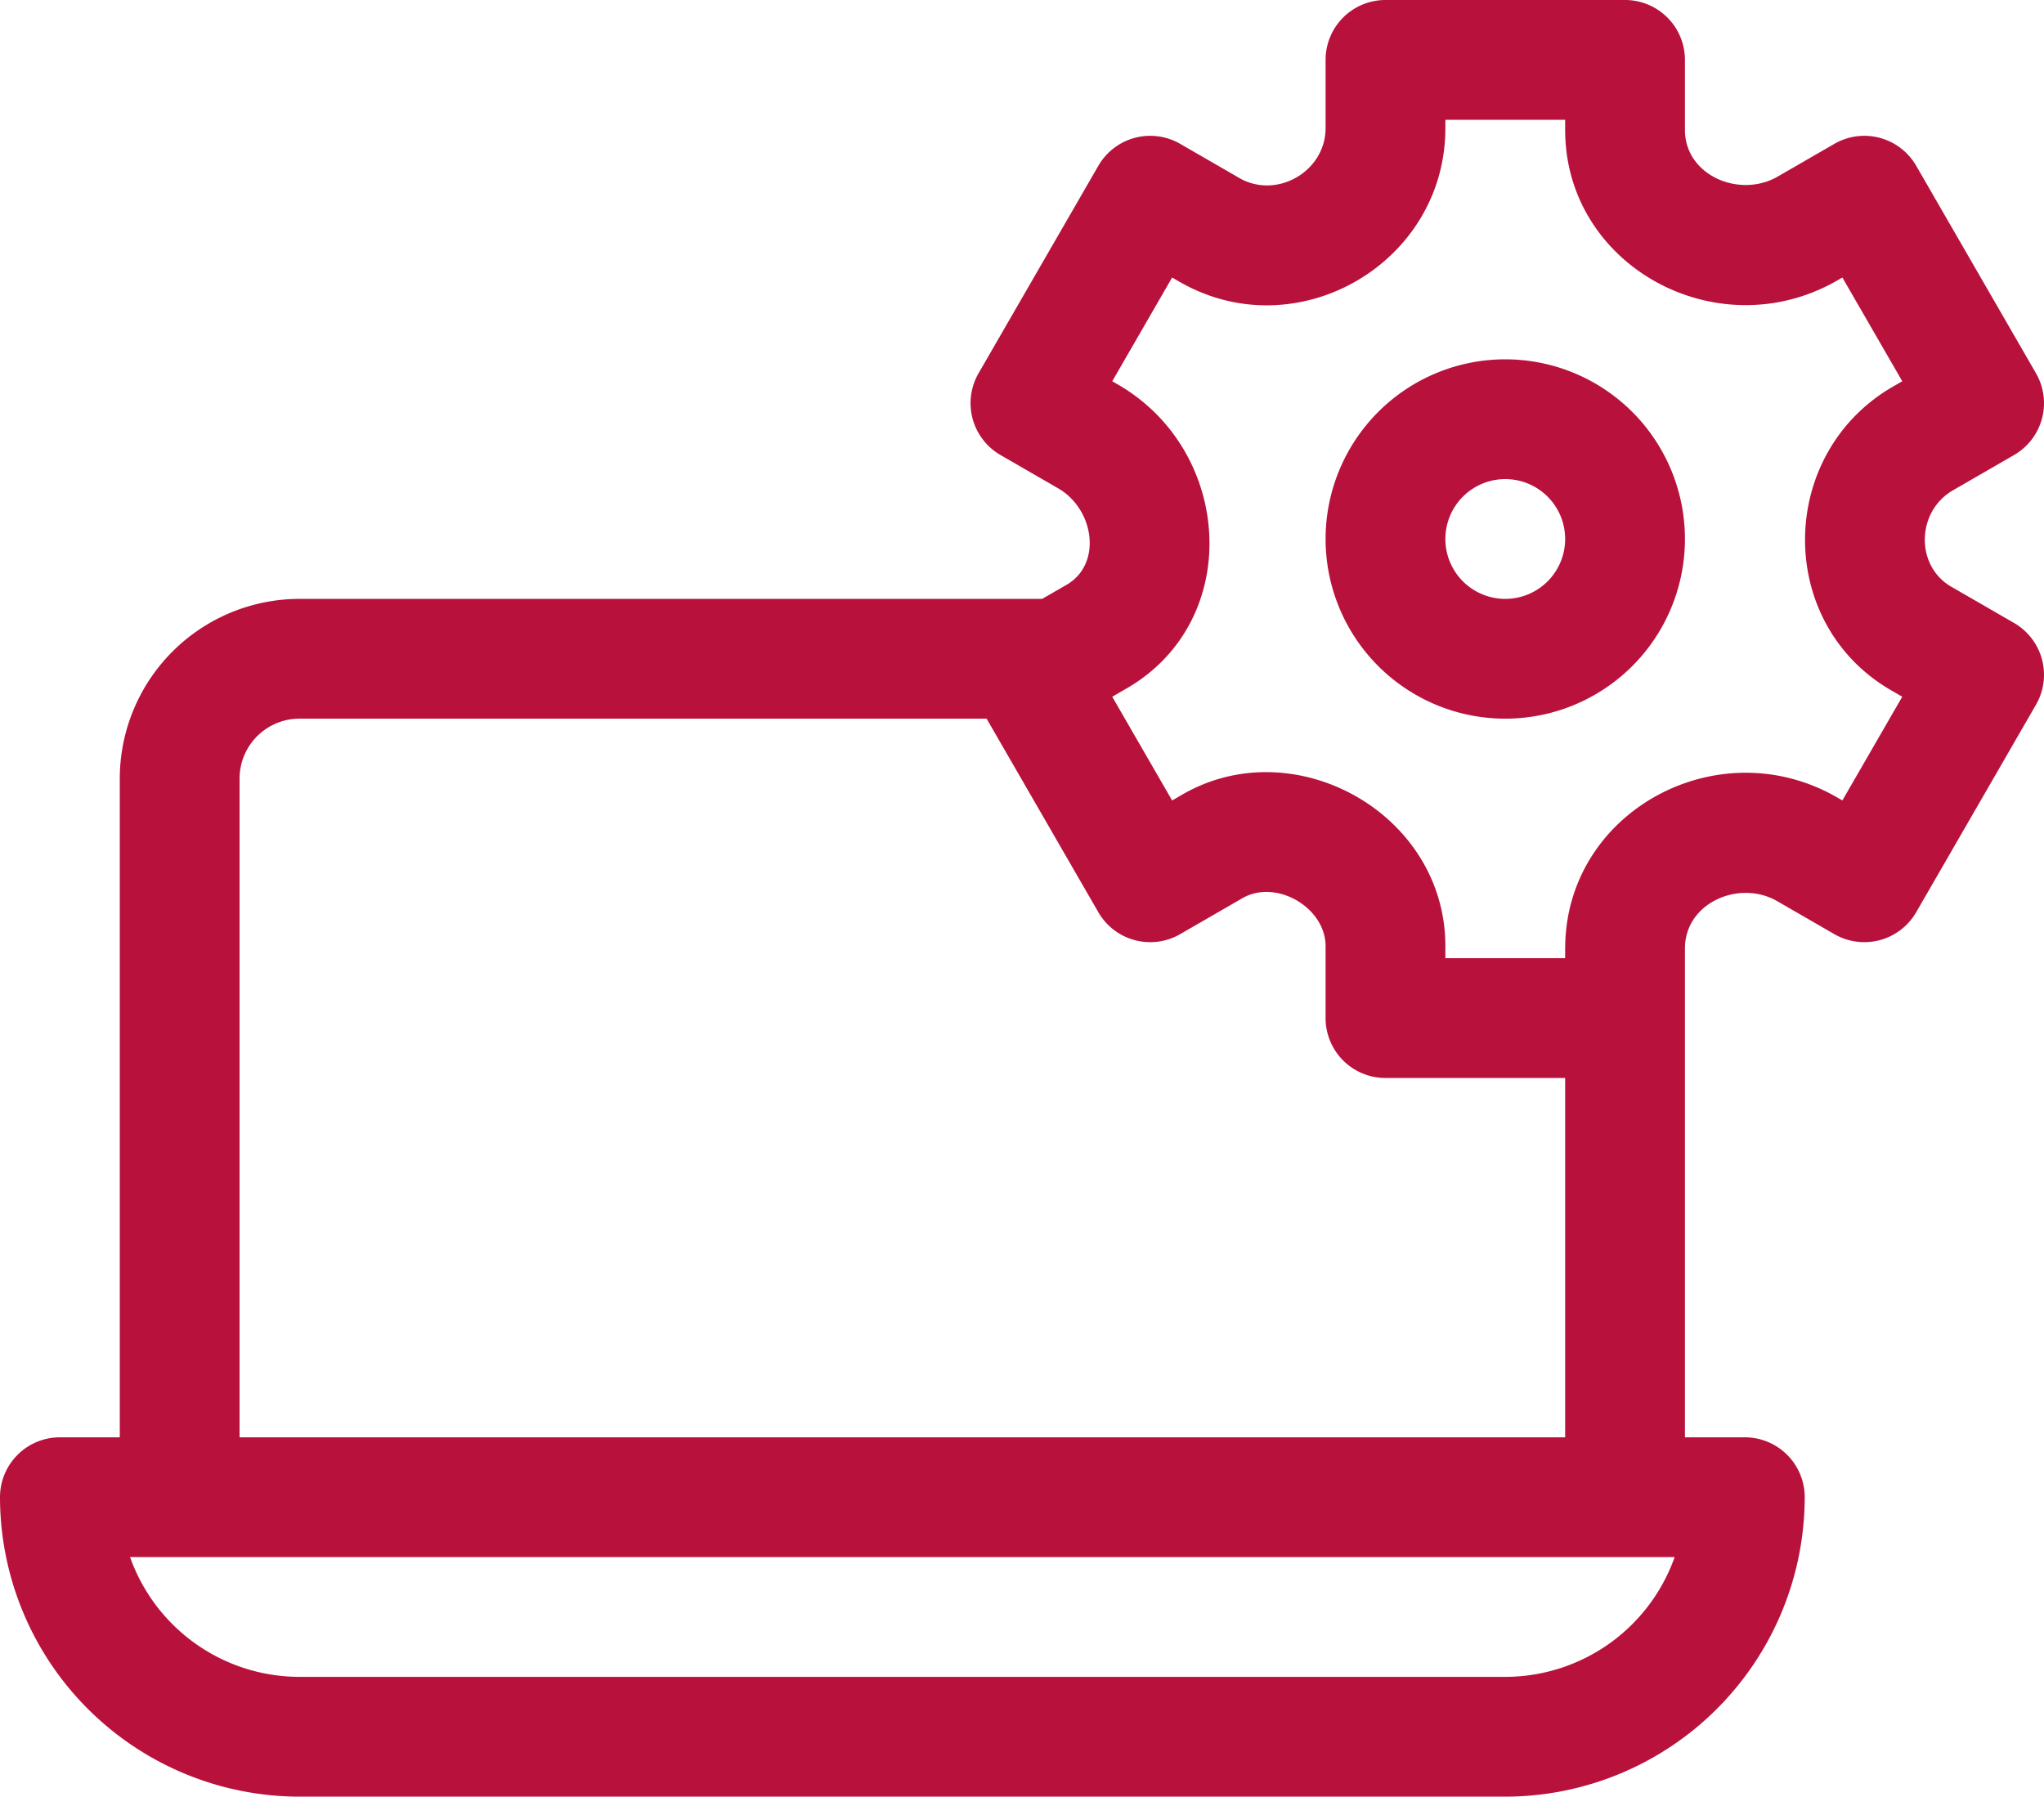 <svg xmlns="http://www.w3.org/2000/svg" width="511.93" height="450" viewBox="0 0 511.93 450">
  <g id="session-management" transform="translate(0 -30.962)">
    <g id="Group_1" data-name="Group 1">
      <path id="Path_1" data-name="Path 1" d="M377,210.962a45,45,0,1,0-45-45,45,45,0,0,0,45,45Zm0-60a15,15,0,1,1-15,15,15,15,0,0,1,15-15Z" fill="#B8113C"/>
      <path id="Path_2" data-name="Path 2" d="M267.124,177.437l-6.106,3.525H75a45.051,45.051,0,0,0-45,45v165H15a15,15,0,0,0-15,15,75.085,75.085,0,0,0,75,75H377a75.085,75.085,0,0,0,75-75,15,15,0,0,0-15-15H422V268.524c0-11.466,13.626-17.331,23.127-11.845l14.3,8.254a15,15,0,0,0,20.491-5.49l30-51.962a15,15,0,0,0-5.49-20.49l-15.72-9.076c-9.069-5.234-8.743-18.859.434-24.157l15.286-8.825a15,15,0,0,0,5.49-20.49l-30-51.962a15,15,0,0,0-20.49-5.49l-14.2,8.2C435.682,80.7,422,74.91,422,63.5V45.962a15,15,0,0,0-15-15H347a15,15,0,0,0-15,15V63.038c0,10.87-12.236,17.919-21.619,12.5l-14.8-8.548a15,15,0,0,0-20.49,5.49l-30,51.962a15,15,0,0,0,5.49,20.49l14.432,8.333c9.092,5.249,11.076,19,2.115,24.171ZM377,450.962H75a45.074,45.074,0,0,1-42.43-30.01H419.43A45.074,45.074,0,0,1,377,450.962Zm-83.433-350.49,1.813,1.047C324.74,118.473,362,96.947,362,63.038V60.962h30V63.5c0,34.156,38.262,54.968,68.221,37.67l1.212-.7,15,25.98-2.3,1.325c-29.054,16.774-29.6,59.277-.434,76.119l2.729,1.576-15,25.98-1.3-.753c-29.779-17.194-67.939,3.431-68.121,37.6,0,.05-.007.1-.007.147v2.516H362v-3.014c0-33.267-37.8-54.186-65.818-38.006l-2.615,1.51-15-25.98,3.557-2.054c29.384-16.964,26.672-59.515-2.116-76.133l-1.441-.832ZM275.086,259.443a15,15,0,0,0,20.49,5.49l15.605-9.011c8.435-4.868,20.818,2.331,20.818,12.025v18.014a15,15,0,0,0,15,15h45v90H60v-165a15.017,15.017,0,0,1,15-15H247.1Z" fill="#B8113C"/>
    </g>
  </g>
</svg>
